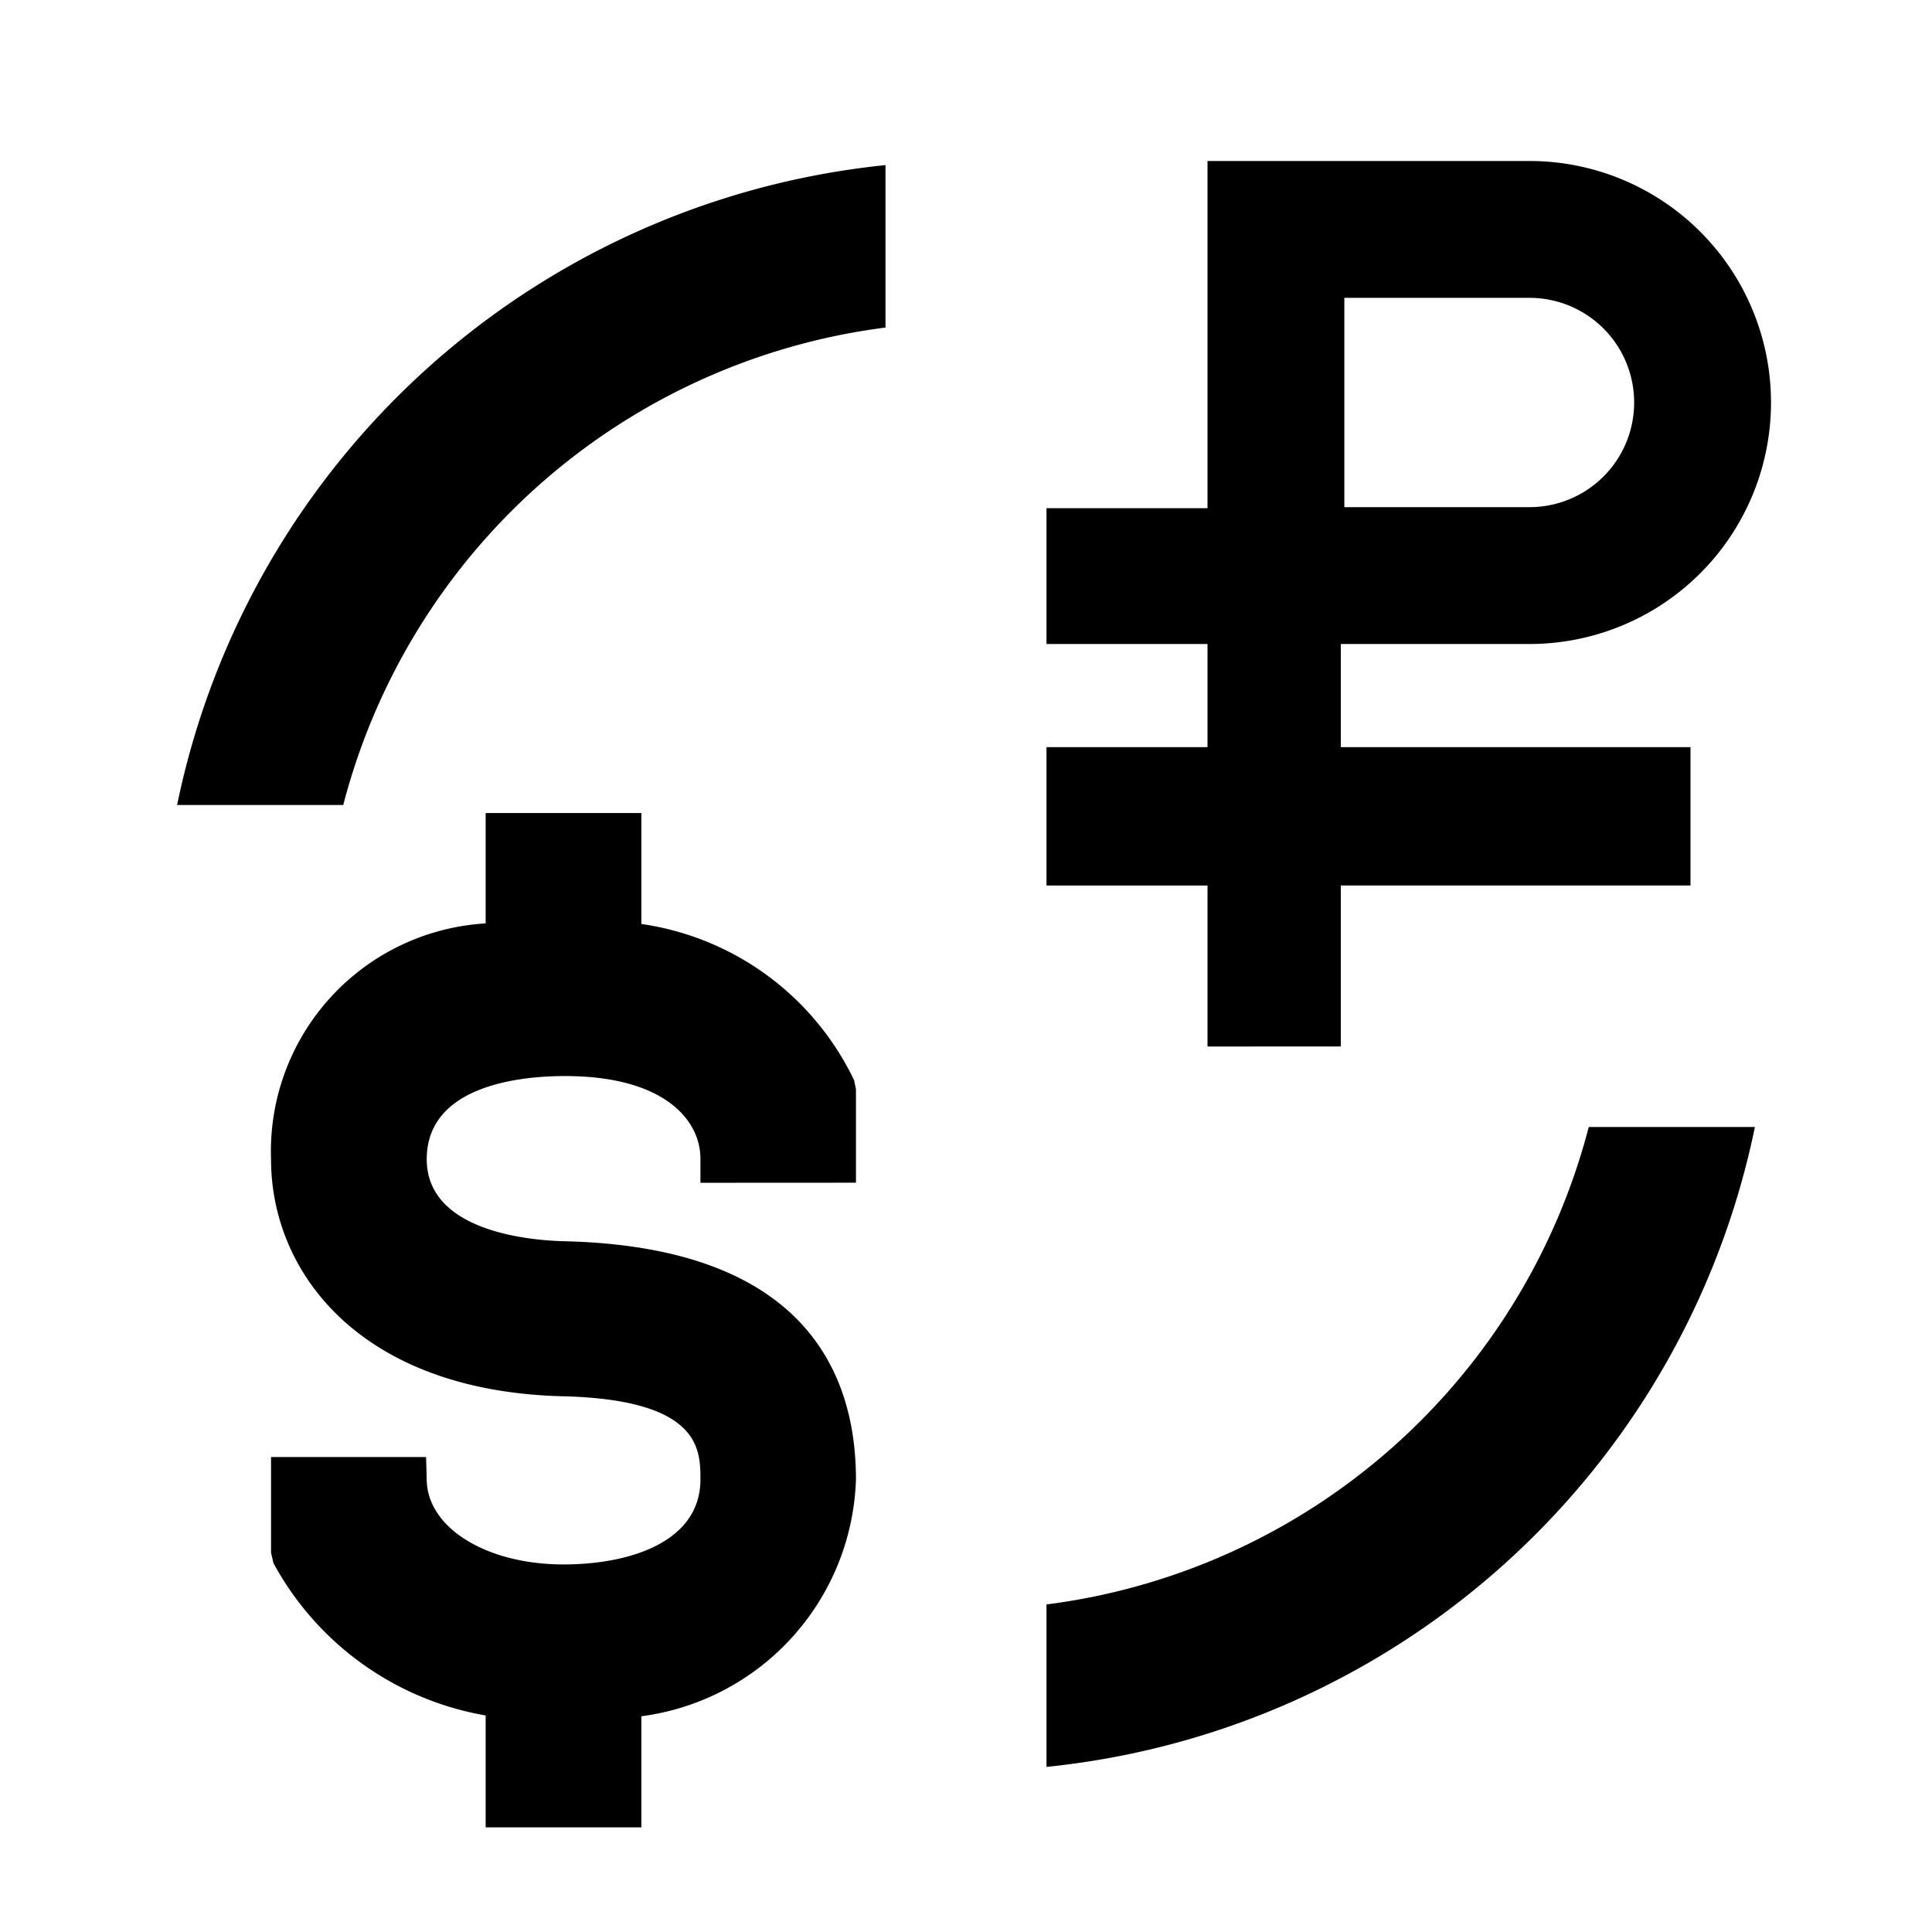 <svg width="24" height="24" xmlns="http://www.w3.org/2000/svg"><path d="M4.264 10H2.2A10.022 10.022 0 0111 2.051v2.018A8.007 8.007 0 004.264 10zm15.472 4H21.8a10.02 10.02 0 01-8.8 7.949v-2.018A8.007 8.007 0 0019.736 14zm-9.103.692l-1.932.001v-.3c0-.473-.441-1.026-1.685-1.026-.515 0-1.715.101-1.715 1.033 0 .909 1.307 1.009 1.707 1.019 2.996.07 3.625 1.647 3.625 2.959a3.066 3.066 0 01-2.666 2.942v1.38H6.033v-1.39a3.72 3.72 0 01-2.636-1.892l-.03-.13V18.1h1.926l.008.293c.016.592.747 1.041 1.7 1.041.821 0 1.7-.278 1.7-1.056 0-.371 0-.991-1.709-1.033-2.504-.062-3.625-1.524-3.625-2.945a2.835 2.835 0 012.666-2.929V10.1h1.934v1.378a3.478 3.478 0 012.643 1.941l.023.113v1.16zM18 8h-1.344v1.281H21V11h-4.344v2H15v-2h-2V9.281h2V8h-2V6.313h2V2h4a3 3 0 010 6h-1zm-1.3-4.3v2.6H19a1.3 1.3 0 100-2.6h-2.3z"/></svg>
